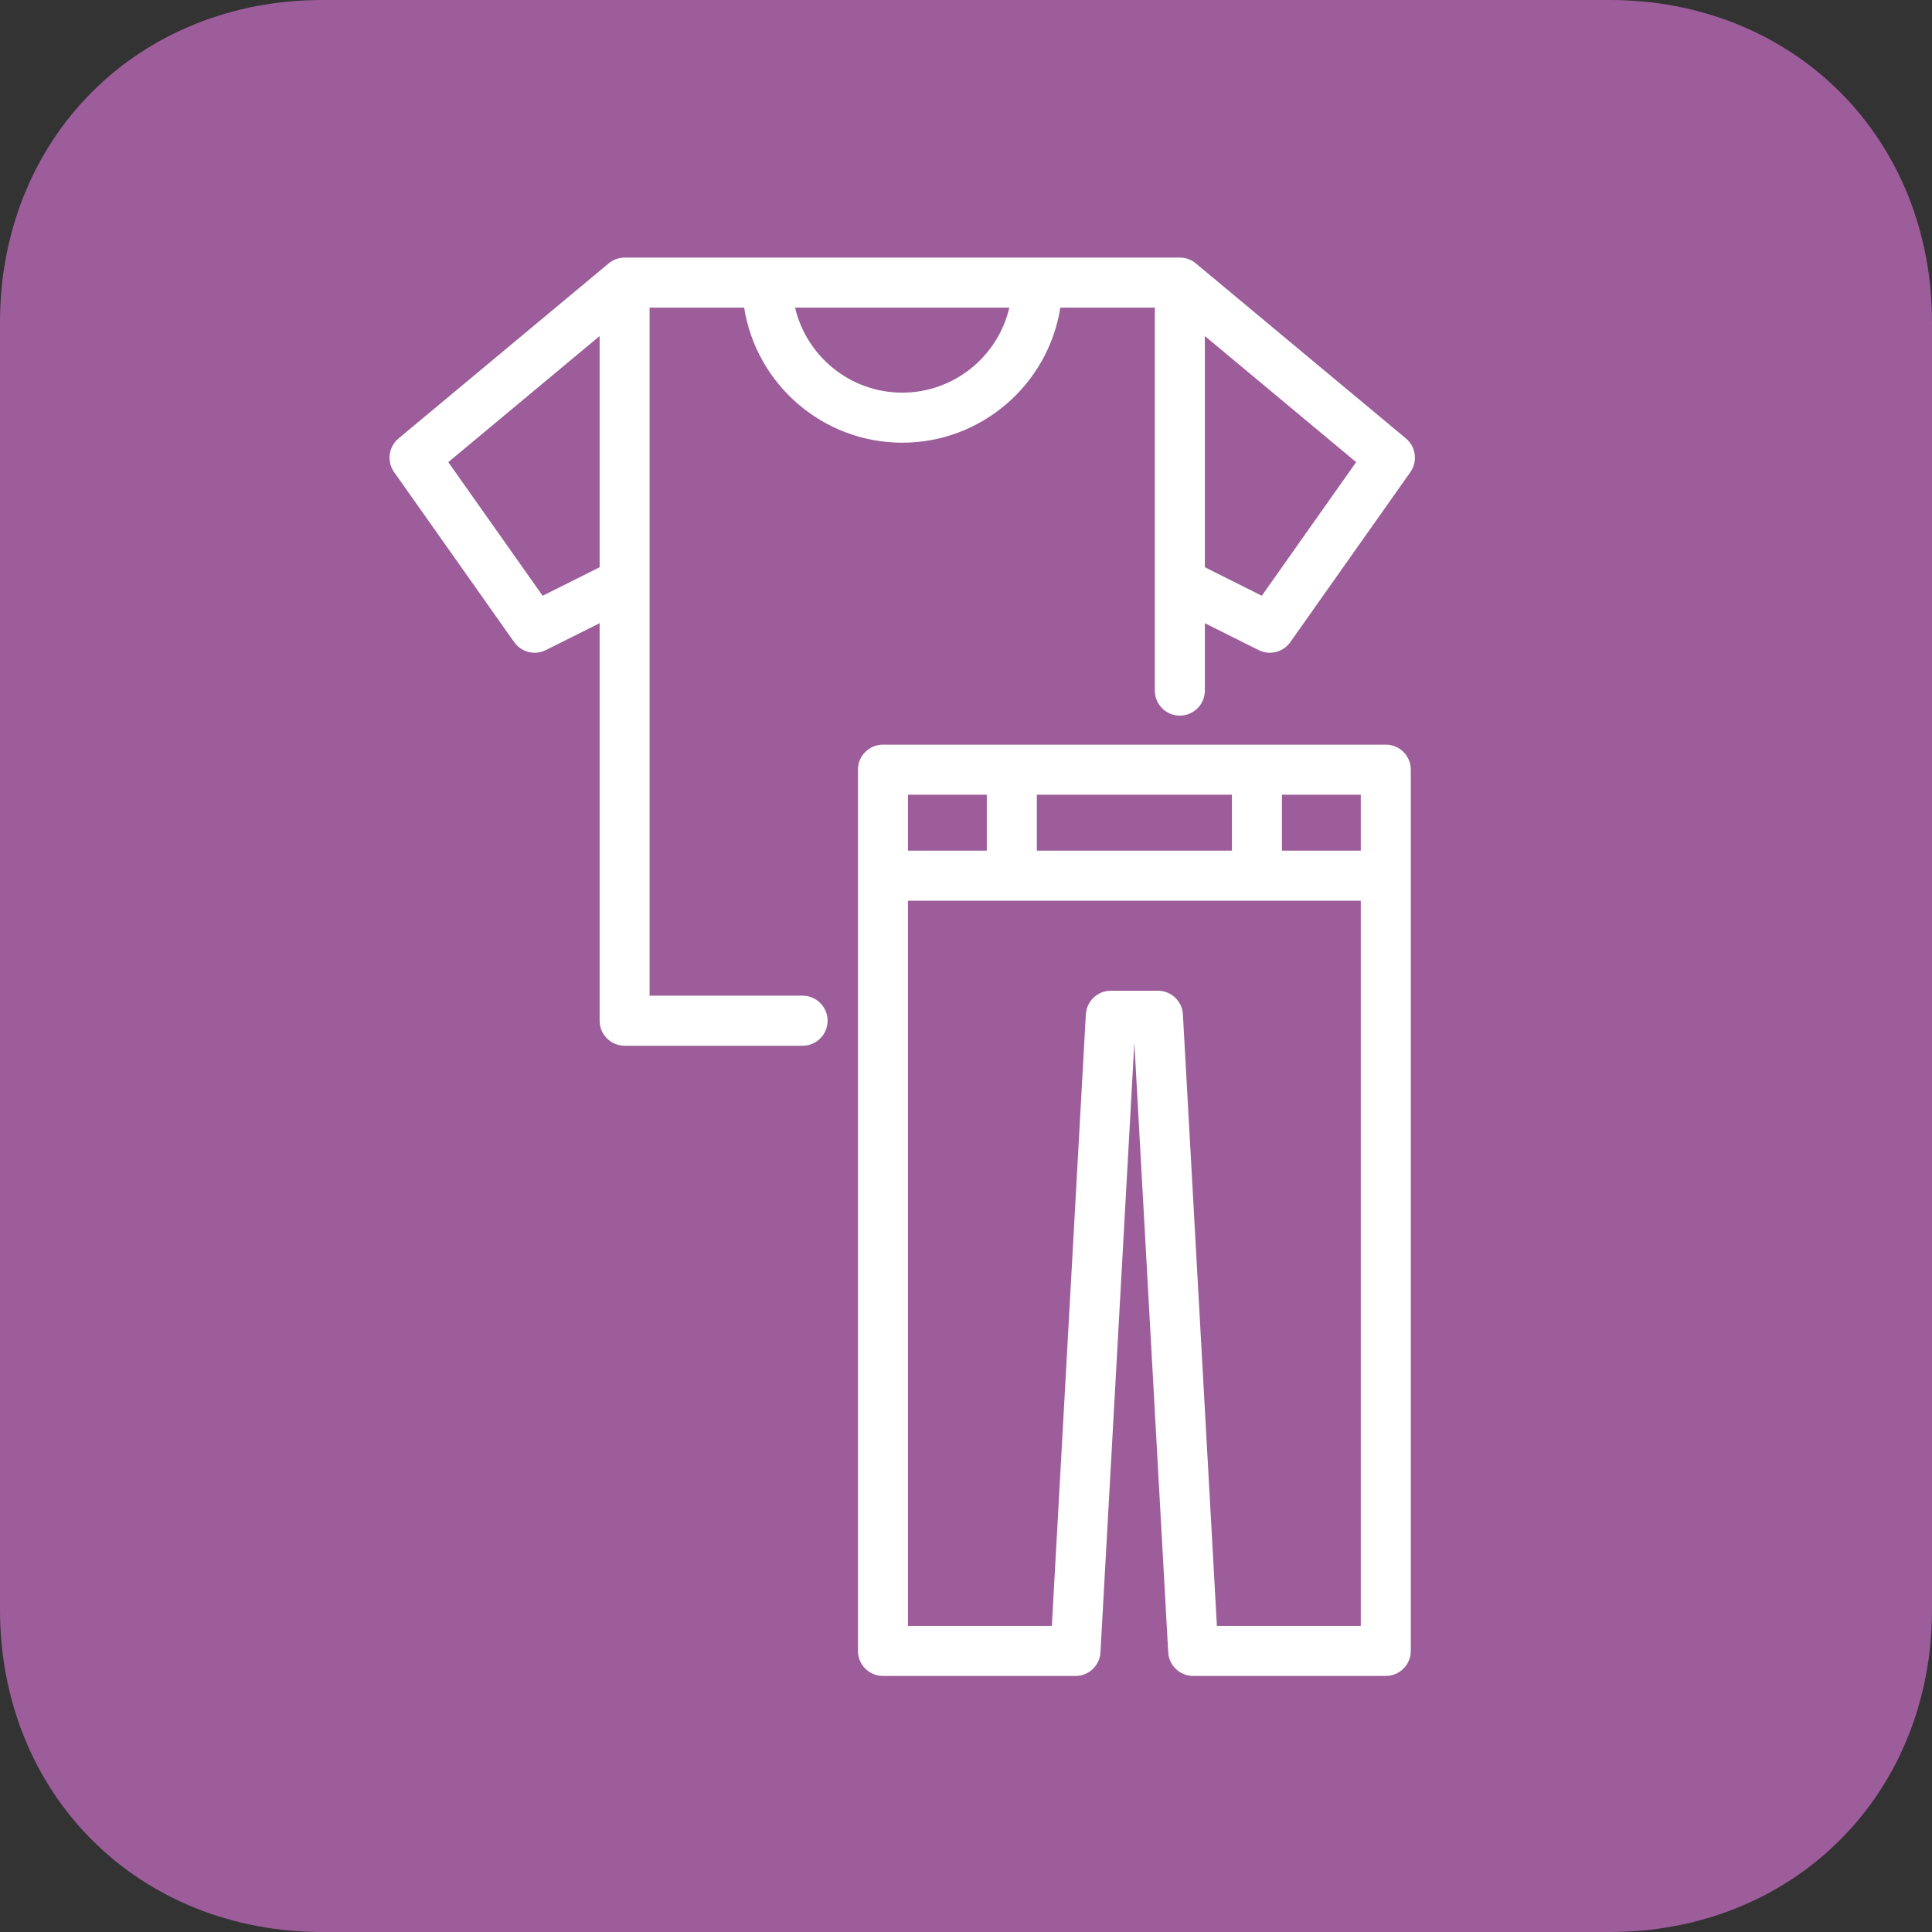 <?xml version="1.0" encoding="utf-8" ?>
<svg xmlns="http://www.w3.org/2000/svg" xmlns:xlink="http://www.w3.org/1999/xlink" width="30" height="30">
	<rect width="100%" height="100%" fill="#333333" stroke="none"/>
	<defs>
		<clipPath id="clip_0">
			<rect x="-1356" y="-410" width="1440" height="800" clip-rule="evenodd"/>
		</clipPath>
	</defs>
	<g clip-path="url(#clip_0)">
		<path fill="rgb(156,93,154)" stroke="none" d="M5 0L25 0Q25.128 0 25.255 0.006Q25.383 0.012 25.509 0.023Q25.635 0.035 25.759 0.052Q25.884 0.07 26.007 0.093Q26.13 0.116 26.252 0.145Q26.373 0.174 26.492 0.209Q26.611 0.243 26.727 0.283Q26.844 0.323 26.958 0.369Q27.072 0.415 27.184 0.466Q27.295 0.517 27.403 0.573Q27.511 0.629 27.616 0.691Q27.721 0.753 27.823 0.819Q27.924 0.886 28.021 0.957Q28.119 1.029 28.213 1.105Q28.307 1.181 28.396 1.262Q28.486 1.343 28.571 1.429Q28.657 1.514 28.738 1.604Q28.819 1.693 28.895 1.787Q28.971 1.881 29.043 1.978Q29.114 2.076 29.181 2.178Q29.247 2.279 29.309 2.384Q29.37 2.489 29.427 2.597Q29.483 2.705 29.534 2.816Q29.585 2.928 29.631 3.042Q29.677 3.156 29.717 3.272Q29.757 3.389 29.791 3.508Q29.826 3.627 29.855 3.749Q29.884 3.87 29.907 3.993Q29.93 4.116 29.948 4.241Q29.965 4.365 29.977 4.491Q29.988 4.618 29.994 4.745Q30 4.872 30 5L30 25Q30 25.128 29.994 25.255Q29.988 25.383 29.977 25.509Q29.965 25.635 29.948 25.759Q29.93 25.884 29.907 26.007Q29.884 26.13 29.855 26.252Q29.826 26.373 29.791 26.492Q29.757 26.611 29.717 26.727Q29.677 26.844 29.631 26.958Q29.585 27.072 29.534 27.184Q29.483 27.295 29.427 27.403Q29.37 27.511 29.309 27.616Q29.247 27.721 29.181 27.823Q29.114 27.924 29.043 28.021Q28.971 28.119 28.895 28.213Q28.819 28.307 28.738 28.396Q28.657 28.486 28.571 28.571Q28.486 28.657 28.396 28.738Q28.307 28.819 28.213 28.895Q28.119 28.971 28.021 29.043Q27.924 29.114 27.823 29.181Q27.721 29.247 27.616 29.309Q27.511 29.37 27.403 29.427Q27.295 29.483 27.184 29.534Q27.072 29.585 26.958 29.631Q26.844 29.677 26.727 29.717Q26.611 29.757 26.492 29.791Q26.373 29.826 26.252 29.855Q26.13 29.884 26.007 29.907Q25.884 29.93 25.759 29.948Q25.635 29.965 25.509 29.977Q25.383 29.988 25.255 29.994Q25.128 30 25 30L5 30Q4.872 30 4.745 29.994Q4.618 29.988 4.491 29.977Q4.365 29.965 4.241 29.948Q4.116 29.93 3.993 29.907Q3.87 29.884 3.749 29.855Q3.627 29.826 3.508 29.791Q3.389 29.757 3.272 29.717Q3.156 29.677 3.042 29.631Q2.928 29.585 2.816 29.534Q2.705 29.483 2.597 29.427Q2.489 29.37 2.384 29.309Q2.279 29.247 2.178 29.181Q2.076 29.114 1.978 29.043Q1.881 28.971 1.787 28.895Q1.693 28.819 1.604 28.738Q1.514 28.657 1.429 28.571Q1.343 28.486 1.262 28.396Q1.181 28.307 1.105 28.213Q1.029 28.119 0.957 28.021Q0.886 27.924 0.819 27.823Q0.753 27.721 0.691 27.616Q0.629 27.511 0.573 27.403Q0.517 27.295 0.466 27.184Q0.415 27.072 0.369 26.958Q0.323 26.844 0.283 26.727Q0.243 26.611 0.209 26.492Q0.174 26.373 0.145 26.252Q0.116 26.13 0.093 26.007Q0.07 25.884 0.052 25.759Q0.035 25.635 0.023 25.509Q0.012 25.383 0.006 25.255Q0 25.128 0 25L0 5Q0 4.872 0.006 4.745Q0.012 4.618 0.023 4.491Q0.035 4.365 0.052 4.241Q0.07 4.116 0.093 3.993Q0.116 3.87 0.145 3.749Q0.174 3.627 0.209 3.508Q0.243 3.389 0.283 3.272Q0.323 3.156 0.369 3.042Q0.415 2.928 0.466 2.816Q0.517 2.705 0.573 2.597Q0.629 2.489 0.691 2.384Q0.753 2.279 0.819 2.178Q0.886 2.076 0.957 1.978Q1.029 1.881 1.105 1.787Q1.181 1.693 1.262 1.604Q1.343 1.514 1.429 1.429Q1.514 1.343 1.604 1.262Q1.693 1.181 1.787 1.105Q1.881 1.029 1.978 0.957Q2.076 0.886 2.178 0.819Q2.279 0.753 2.384 0.691Q2.489 0.629 2.597 0.573Q2.705 0.517 2.816 0.466Q2.928 0.415 3.042 0.369Q3.156 0.323 3.272 0.283Q3.389 0.243 3.508 0.209Q3.627 0.174 3.749 0.145Q3.87 0.116 3.993 0.093Q4.116 0.07 4.241 0.052Q4.365 0.035 4.491 0.023Q4.618 0.012 4.745 0.006Q4.872 0 5 0L25 0Q25.128 0 25.255 0.006Q25.383 0.012 25.509 0.023Q25.635 0.035 25.759 0.052Q25.884 0.07 26.007 0.093Q26.13 0.116 26.252 0.145Q26.373 0.174 26.492 0.209Q26.611 0.243 26.727 0.283Q26.844 0.323 26.958 0.369Q27.072 0.415 27.184 0.466Q27.295 0.517 27.403 0.573Q27.511 0.629 27.616 0.691Q27.721 0.753 27.823 0.819Q27.924 0.886 28.021 0.957Q28.119 1.029 28.213 1.105Q28.307 1.181 28.396 1.262Q28.486 1.343 28.571 1.429Q28.657 1.514 28.738 1.604Q28.819 1.693 28.895 1.787Q28.971 1.881 29.043 1.978Q29.114 2.076 29.181 2.178Q29.247 2.279 29.309 2.384Q29.37 2.489 29.427 2.597Q29.483 2.705 29.534 2.816Q29.585 2.928 29.631 3.042Q29.677 3.156 29.717 3.272Q29.757 3.389 29.791 3.508Q29.826 3.627 29.855 3.749Q29.884 3.87 29.907 3.993Q29.93 4.116 29.948 4.241Q29.965 4.365 29.977 4.491Q29.988 4.618 29.994 4.745Q30 4.872 30 5L30 25Q30 25.128 29.994 25.255Q29.988 25.383 29.977 25.509Q29.965 25.635 29.948 25.759Q29.93 25.884 29.907 26.007Q29.884 26.13 29.855 26.252Q29.826 26.373 29.791 26.492Q29.757 26.611 29.717 26.727Q29.677 26.844 29.631 26.958Q29.585 27.072 29.534 27.184Q29.483 27.295 29.427 27.403Q29.37 27.511 29.309 27.616Q29.247 27.721 29.181 27.823Q29.114 27.924 29.043 28.021Q28.971 28.119 28.895 28.213Q28.819 28.307 28.738 28.396Q28.657 28.486 28.571 28.571Q28.486 28.657 28.396 28.738Q28.307 28.819 28.213 28.895Q28.119 28.971 28.021 29.043Q27.924 29.114 27.823 29.181Q27.721 29.247 27.616 29.309Q27.511 29.37 27.403 29.427Q27.295 29.483 27.184 29.534Q27.072 29.585 26.958 29.631Q26.844 29.677 26.727 29.717Q26.611 29.757 26.492 29.791Q26.373 29.826 26.252 29.855Q26.13 29.884 26.007 29.907Q25.884 29.93 25.759 29.948Q25.635 29.965 25.509 29.977Q25.383 29.988 25.255 29.994Q25.128 30 25 30L5 30Q4.872 30 4.745 29.994Q4.618 29.988 4.491 29.977Q4.365 29.965 4.241 29.948Q4.116 29.93 3.993 29.907Q3.87 29.884 3.749 29.855Q3.627 29.826 3.508 29.791Q3.389 29.757 3.272 29.717Q3.156 29.677 3.042 29.631Q2.928 29.585 2.816 29.534Q2.705 29.483 2.597 29.427Q2.489 29.37 2.384 29.309Q2.279 29.247 2.178 29.181Q2.076 29.114 1.978 29.043Q1.881 28.971 1.787 28.895Q1.693 28.819 1.604 28.738Q1.514 28.657 1.429 28.571Q1.343 28.486 1.262 28.396Q1.181 28.307 1.105 28.213Q1.029 28.119 0.957 28.021Q0.886 27.924 0.819 27.823Q0.753 27.721 0.691 27.616Q0.629 27.511 0.573 27.403Q0.517 27.295 0.466 27.184Q0.415 27.072 0.369 26.958Q0.323 26.844 0.283 26.727Q0.243 26.611 0.209 26.492Q0.174 26.373 0.145 26.252Q0.116 26.13 0.093 26.007Q0.07 25.884 0.052 25.759Q0.035 25.635 0.023 25.509Q0.012 25.383 0.006 25.255Q0 25.128 0 25L0 5Q0 4.872 0.006 4.745Q0.012 4.618 0.023 4.491Q0.035 4.365 0.052 4.241Q0.07 4.116 0.093 3.993Q0.116 3.87 0.145 3.749Q0.174 3.627 0.209 3.508Q0.243 3.389 0.283 3.272Q0.323 3.156 0.369 3.042Q0.415 2.928 0.466 2.816Q0.517 2.705 0.573 2.597Q0.629 2.489 0.691 2.384Q0.753 2.279 0.819 2.178Q0.886 2.076 0.957 1.978Q1.029 1.881 1.105 1.787Q1.181 1.693 1.262 1.604Q1.343 1.514 1.429 1.429Q1.514 1.343 1.604 1.262Q1.693 1.181 1.787 1.105Q1.881 1.029 1.978 0.957Q2.076 0.886 2.178 0.819Q2.279 0.753 2.384 0.691Q2.489 0.629 2.597 0.573Q2.705 0.517 2.816 0.466Q2.928 0.415 3.042 0.369Q3.156 0.323 3.272 0.283Q3.389 0.243 3.508 0.209Q3.627 0.174 3.749 0.145Q3.87 0.116 3.993 0.093Q4.116 0.07 4.241 0.052Q4.365 0.035 4.491 0.023Q4.618 0.012 4.745 0.006Q4.872 0 5 0Z"/>
	</g>
	<defs>
		<clipPath id="clip_1">
			<rect x="-1356" y="-410" width="1440" height="800" clip-rule="evenodd"/>
		</clipPath>
	</defs>
	<g clip-path="url(#clip_1)">
		<path fill="rgb(255,255,255)" stroke="none" transform="translate(6.049 4)" d="M7.961 2.874C6.723 2.874 5.693 1.963 5.506 0.777L4.038 0.777L4.038 11.461L6.414 11.461C6.628 11.461 6.802 11.635 6.802 11.85C6.802 12.064 6.628 12.238 6.414 12.238L3.65 12.238C3.436 12.238 3.262 12.064 3.262 11.85L3.262 5.677L2.426 6.095C2.371 6.122 2.311 6.136 2.253 6.136C2.13 6.136 2.01 6.077 1.935 5.971L0.071 3.331C-0.046 3.165 -0.016 2.938 0.14 2.808L3.4 0.092C3.467 0.035 3.555 0 3.65 0L12.271 0C12.367 0 12.454 0.034 12.521 0.091L15.782 2.808C15.938 2.938 15.967 3.165 15.851 3.331L13.987 5.971C13.912 6.077 13.792 6.136 13.669 6.136C13.61 6.136 13.551 6.122 13.496 6.095L12.66 5.677L12.66 6.724C12.66 6.938 12.486 7.112 12.271 7.112C12.057 7.112 11.883 6.938 11.883 6.724L11.883 0.777L10.416 0.777C10.229 1.963 9.199 2.874 7.961 2.874ZM7.961 2.097C7.152 2.097 6.474 1.532 6.297 0.777L9.624 0.777C9.448 1.532 8.769 2.097 7.961 2.097ZM0.912 3.176L2.377 5.251L3.262 4.808L3.262 1.218L0.912 3.176ZM12.66 4.808L13.544 5.251L15.009 3.176L12.66 1.218L12.66 4.808Z" fill-rule="evenodd"/>
	</g>
	<defs>
		<clipPath id="clip_2">
			<rect x="-1356" y="-410" width="1440" height="800" clip-rule="evenodd"/>
		</clipPath>
	</defs>
	<g clip-path="url(#clip_2)">
		<path fill="rgb(255,255,255)" stroke="none" transform="translate(13.322 11.563)" d="M0.388 0C0.174 0 0 0.174 0 0.388L0 14.072C0 14.287 0.174 14.461 0.388 14.461L3.379 14.461C3.585 14.461 3.755 14.3 3.766 14.094L4.292 4.631L4.818 14.094C4.83 14.3 5 14.461 5.206 14.461L8.196 14.461C8.411 14.461 8.585 14.287 8.585 14.072L8.585 0.388C8.585 0.174 8.411 0 8.197 0L0.388 0ZM2.001 0.777L2.001 1.646L0.777 1.646L0.777 0.777L2.001 0.777ZM2.778 0.777L2.778 1.646L5.807 1.646L5.807 0.777L2.778 0.777ZM7.808 1.646L6.584 1.646L6.584 0.777L7.808 0.777L7.808 1.646ZM5.046 4.188L5.574 13.684L7.808 13.684L7.808 2.423L0.777 2.423L0.777 13.684L3.011 13.684L3.539 4.188C3.551 3.982 3.721 3.821 3.927 3.821L4.658 3.821C4.864 3.821 5.034 3.982 5.046 4.188Z" fill-rule="evenodd"/>
	</g>

</svg>